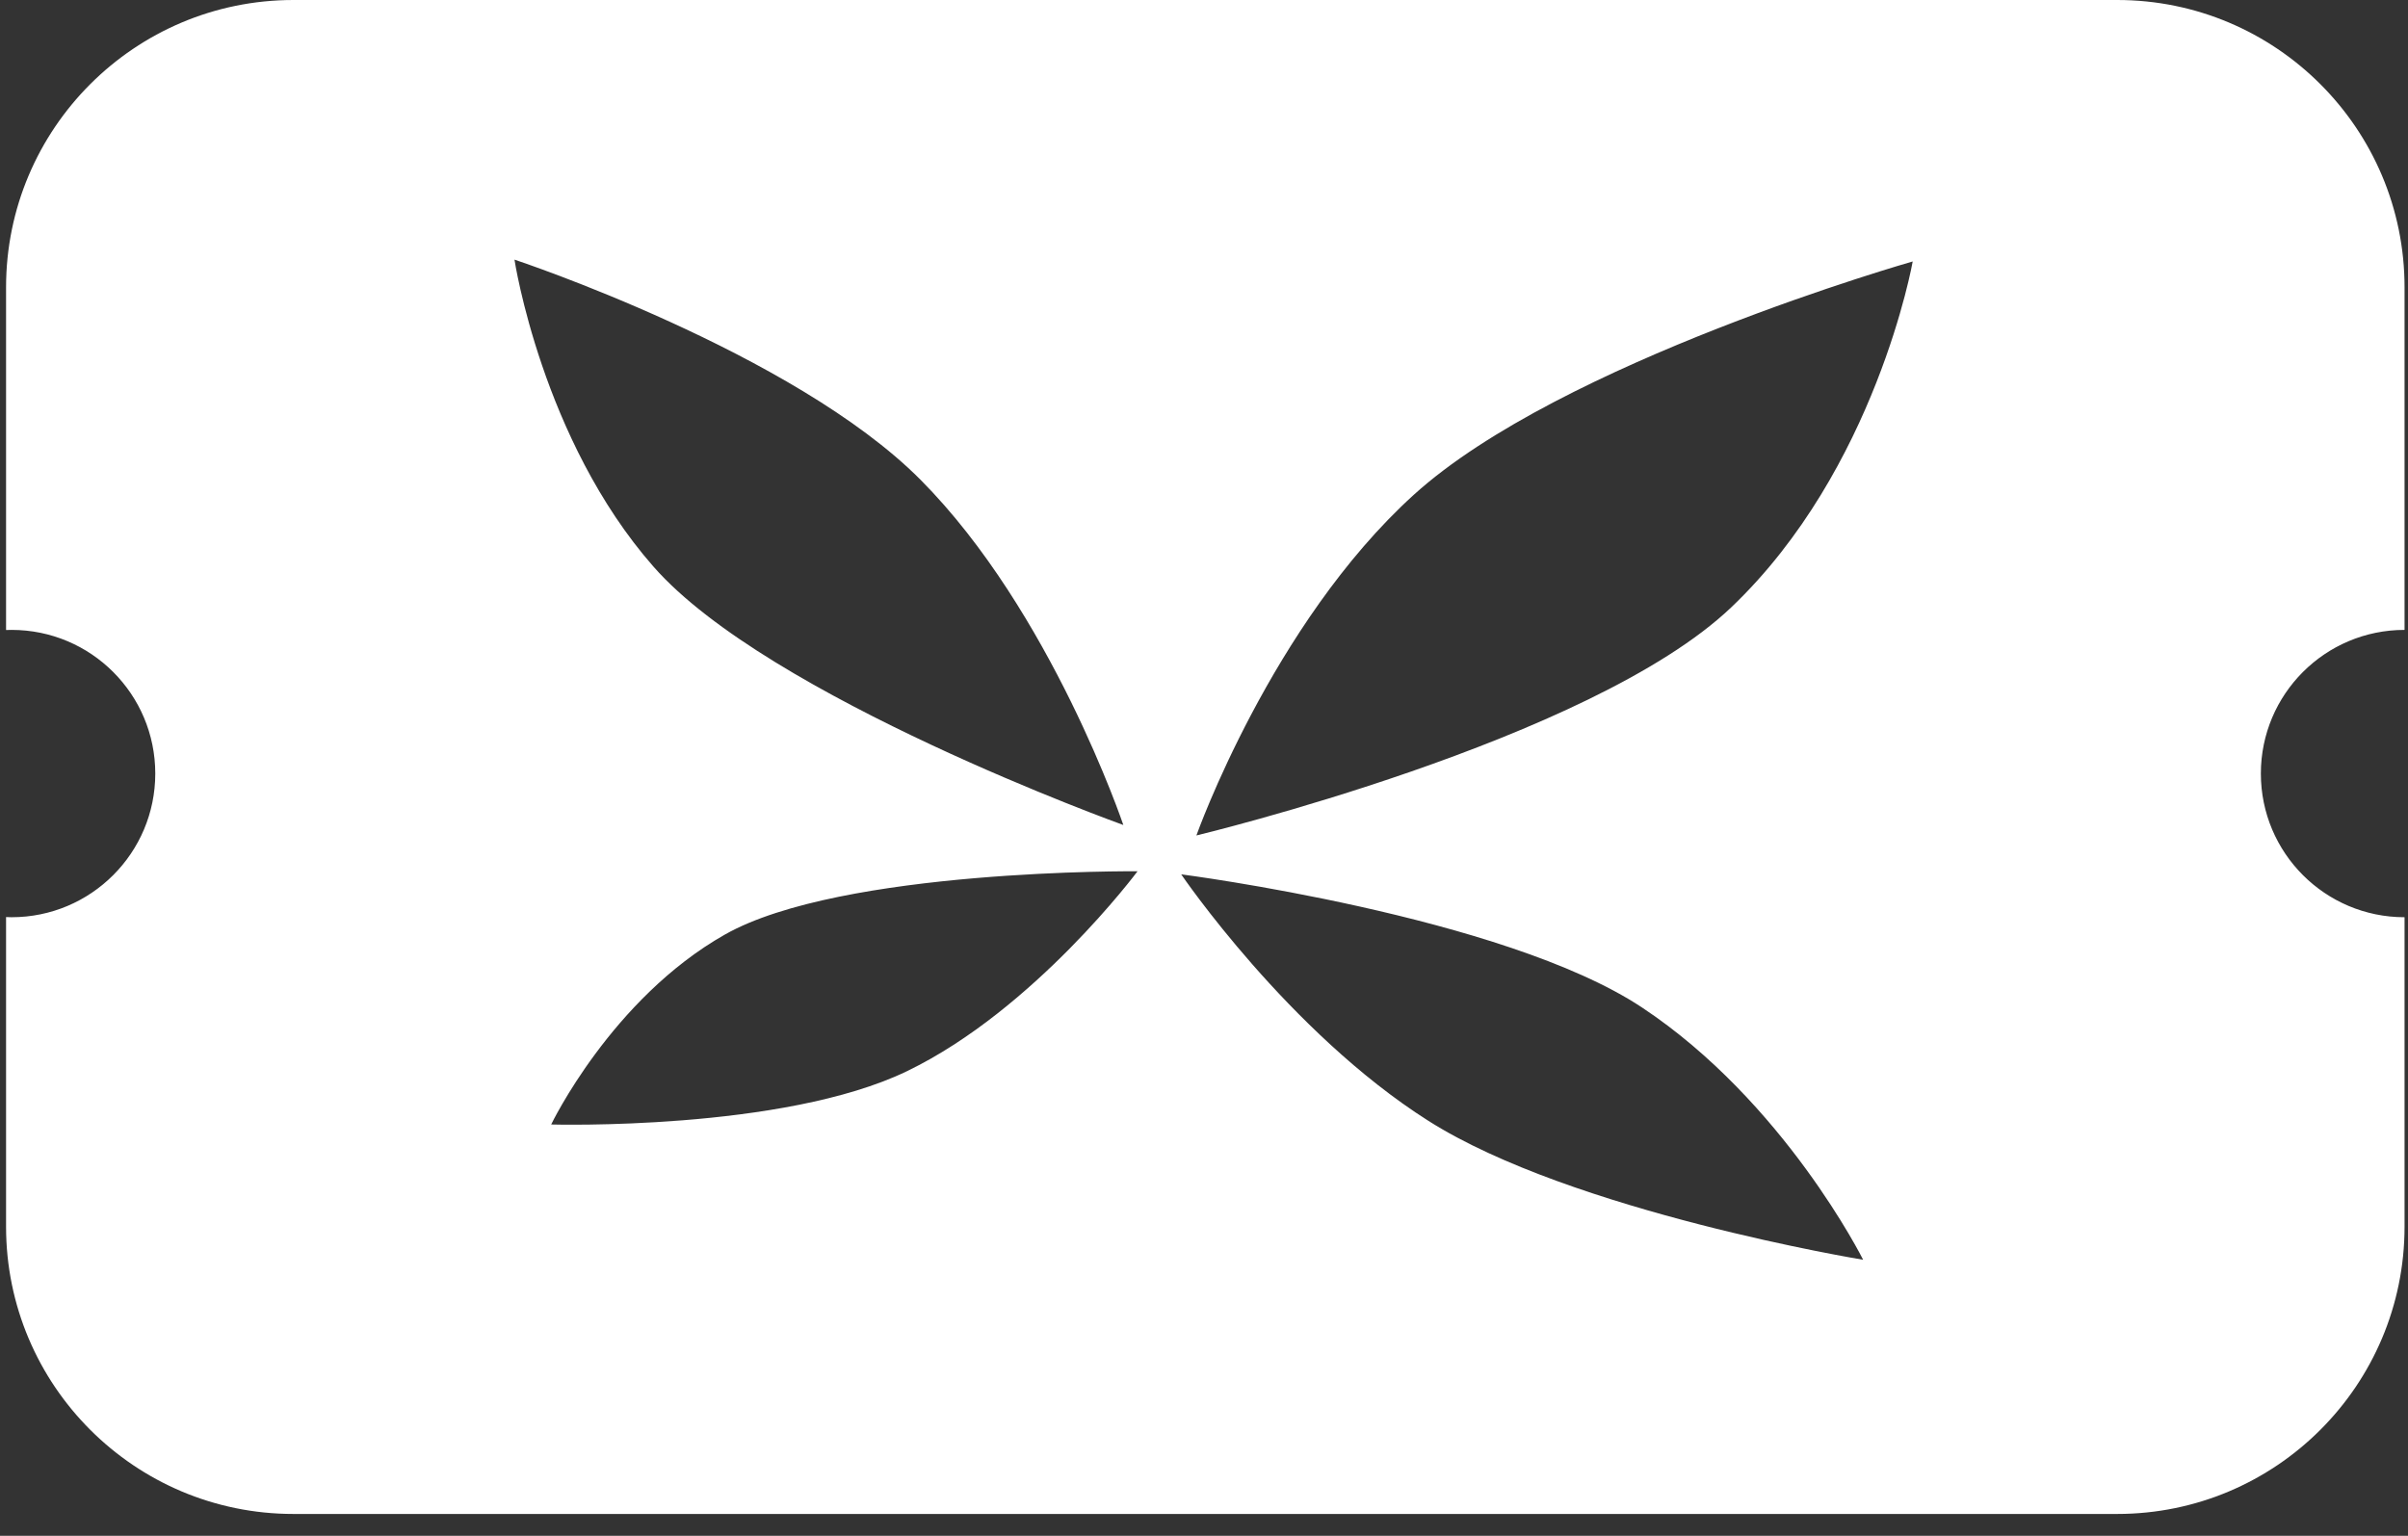 <?xml version="1.0" encoding="UTF-8" standalone="no"?>
<svg width="58px" height="37px" viewBox="0 0 58 37" version="1.1" xmlns="http://www.w3.org/2000/svg" xmlns:xlink="http://www.w3.org/1999/xlink" xmlns:sketch="http://www.bohemiancoding.com/sketch/ns">
    <rect x="0" y="0" width="58" height="37" fill="#333333" stroke="none"/>
    <title>logo@2x</title>
    <description>Created with Sketch (http://www.bohemiancoding.com/sketch)</description>
    <defs></defs>
    <g id="Page-1" stroke="none" stroke-width="1" fill="none" fill-rule="evenodd" sketch:type="MSPage">
        <g id="logo-ttf" sketch:type="MSLayerGroup" fill="#FFFFFF">
            <g id="Layer_1" sketch:type="MSShapeGroup">
                <g id="Group">
                    <path d="M57.917,15.175 L57.917,6.922 C57.917,3.1 54.817,0 50.995,0 L7.068,0 C3.245,0 0.146,3.1 0.146,6.922 L0.146,15.178 C0.19,15.177 0.235,15.175 0.279,15.175 C2.191,15.175 3.74,16.725 3.74,18.636 C3.74,20.547 2.191,22.097 0.279,22.097 C0.235,22.097 0.19,22.095 0.146,22.093 L0.146,29.551 C0.146,33.374 3.245,36.473 7.068,36.473 L50.995,36.473 C54.818,36.473 57.917,33.374 57.917,29.551 L57.917,22.097 C56.005,22.097 54.456,20.547 54.456,18.636 C54.456,16.725 56.005,15.175 57.917,15.175 L57.917,15.175 Z M22.173,11.559 C25.322,14.729 27.057,19.875 27.057,19.875 C27.057,19.875 18.507,16.805 15.741,13.652 C13.05,10.588 12.392,6.255 12.392,6.255 C12.392,6.255 19.112,8.479 22.173,11.559 L22.173,11.559 Z M21.848,25.805 C18.856,27.251 13.276,27.09 13.276,27.09 C13.276,27.09 14.729,24.061 17.461,22.514 C20.268,20.925 27.399,20.99 27.399,20.99 C27.399,20.99 24.922,24.319 21.848,25.805 L21.848,25.805 Z M34.403,27.001 C31.035,24.865 28.451,21.064 28.451,21.064 C28.451,21.064 36.218,22.063 39.548,24.27 C42.977,26.543 44.876,30.349 44.876,30.349 C44.876,30.349 37.869,29.2 34.403,27.001 L34.403,27.001 Z M41.699,14.632 C38.319,17.851 28.817,20.127 28.817,20.127 C28.817,20.127 30.624,15.033 34.051,11.922 C37.585,8.715 46.07,6.299 46.07,6.299 C46.07,6.299 45.188,11.309 41.699,14.632 L41.699,14.632 Z" id="Shape"></path>
                </g>
            </g>
        </g>
    </g>
</svg>